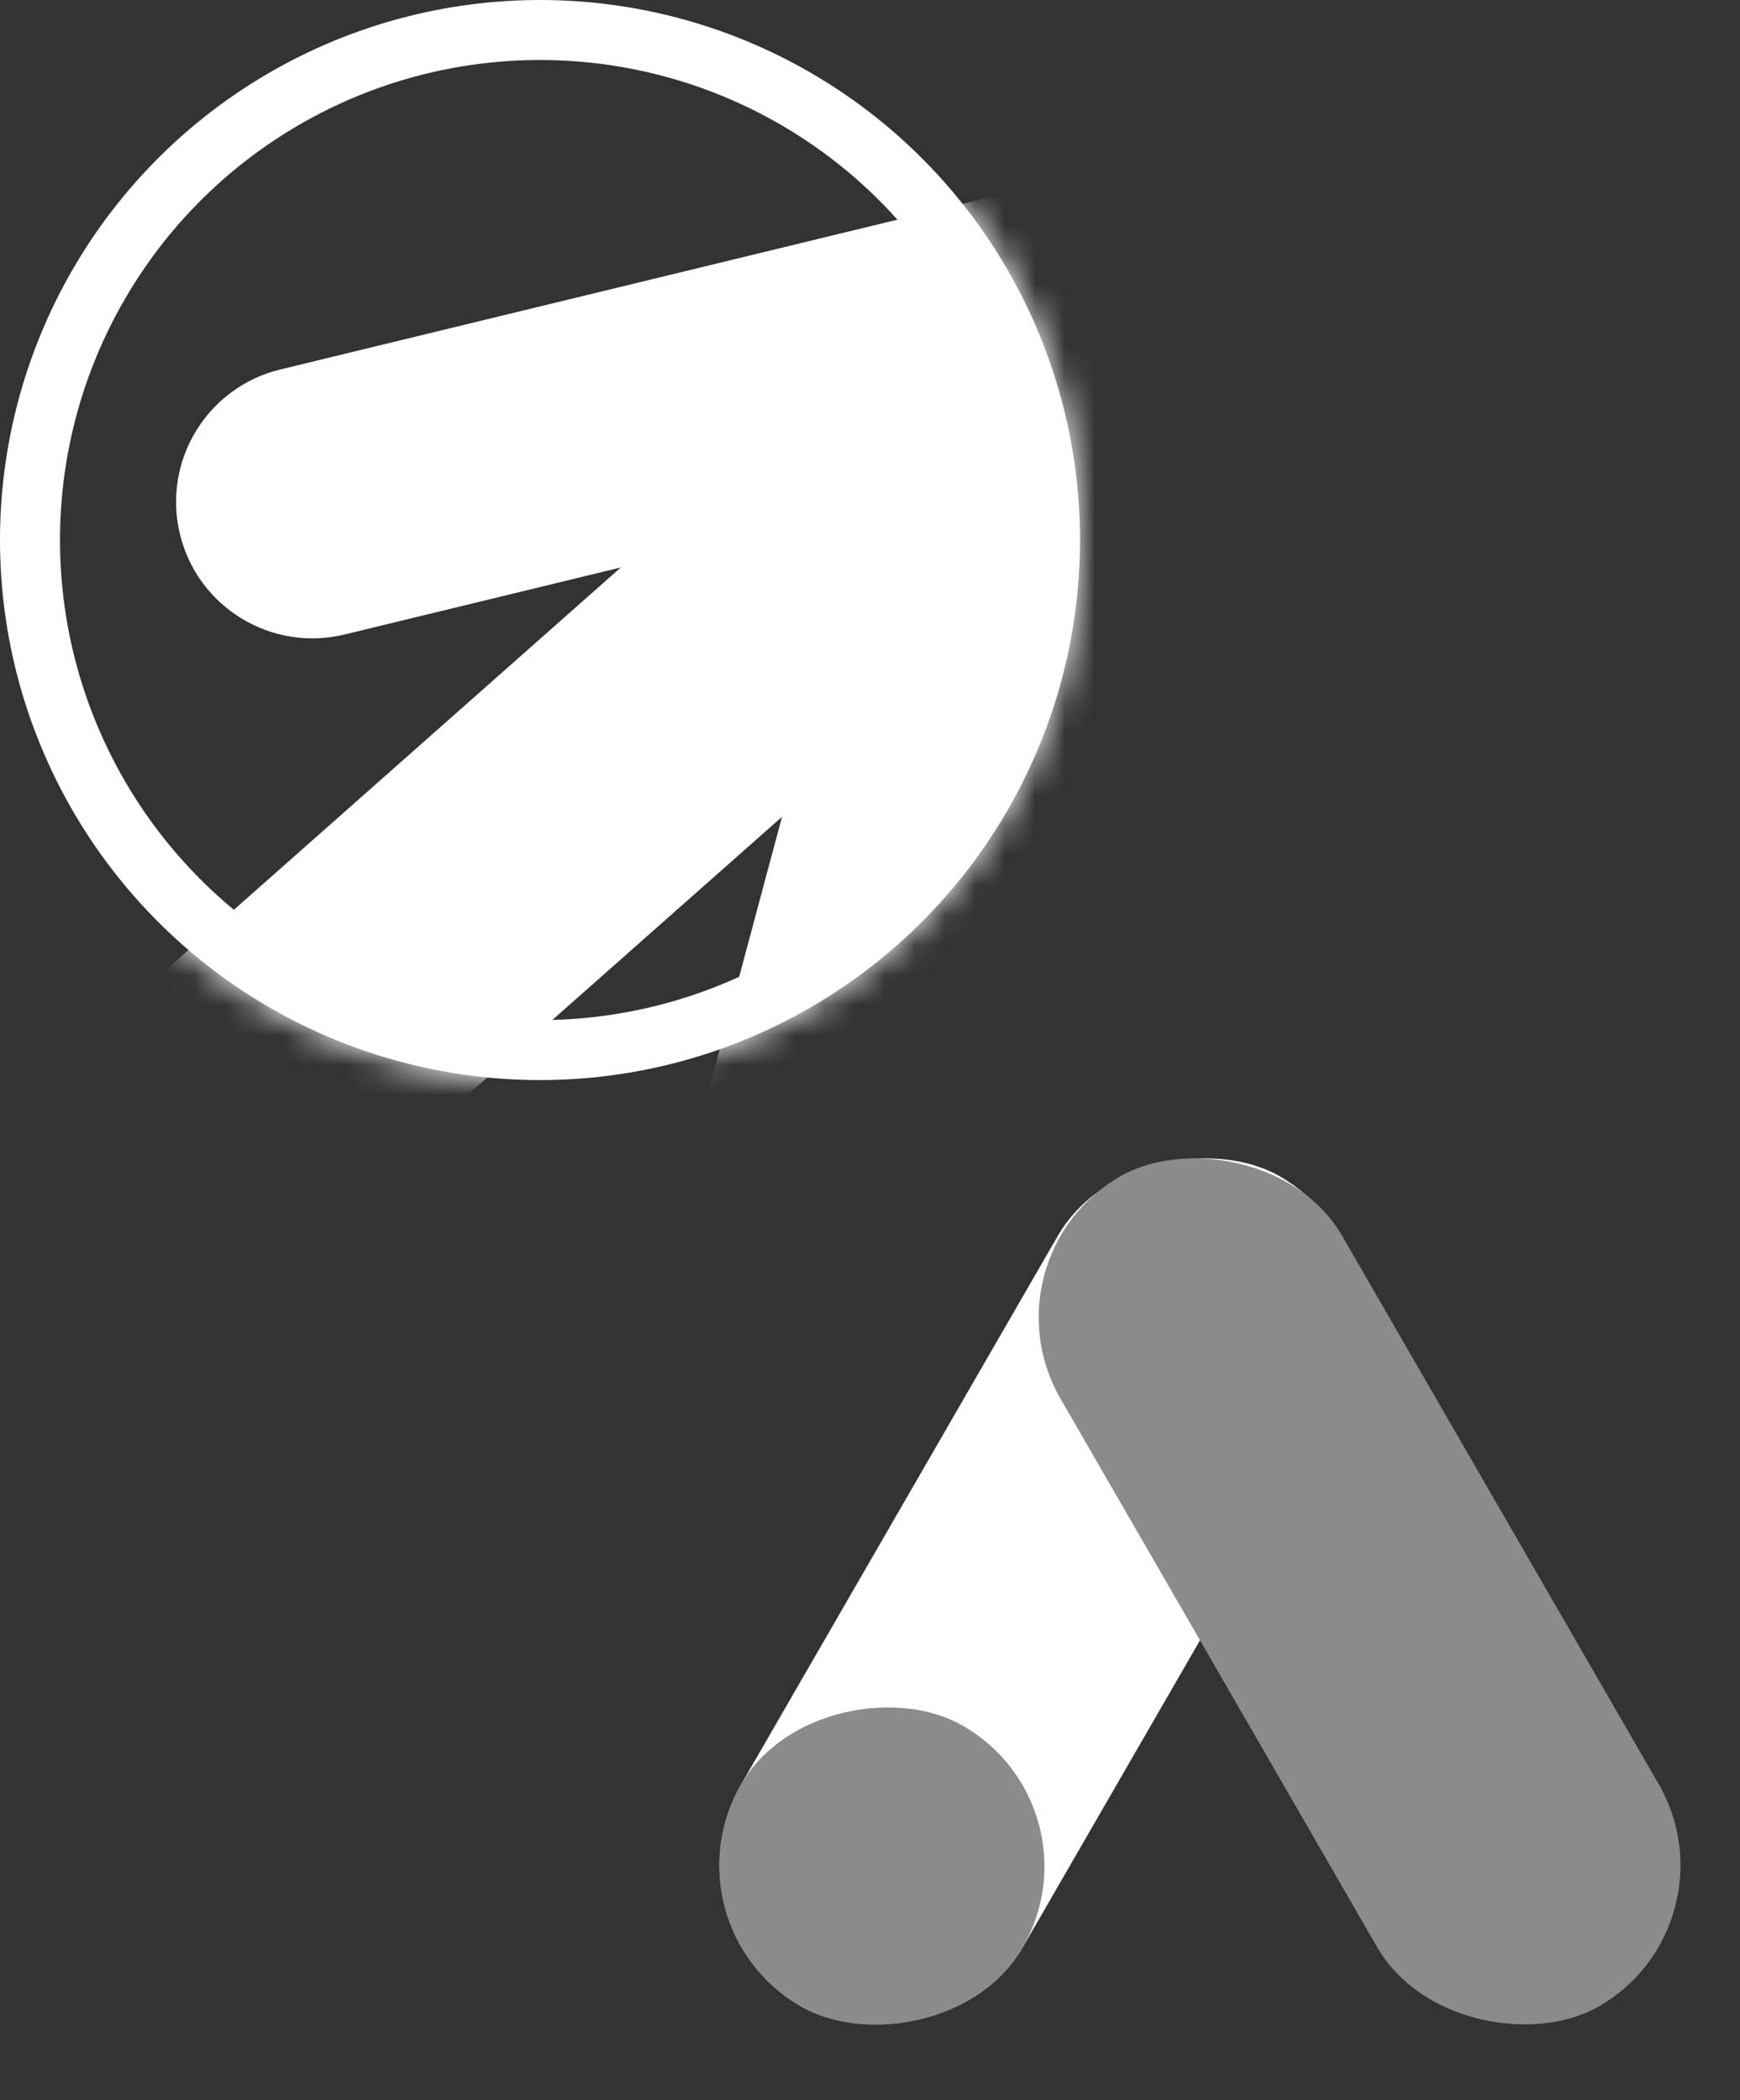 <svg width="58" height="70" viewBox="0 0 58 70" fill="none" xmlns="http://www.w3.org/2000/svg">
<rect x="0" y="0" width="58" height="70" fill="#333333" stroke="none"/>
<circle cx="18" cy="18" r="17" stroke="white" stroke-width="2"/>
<mask id="mask0_410_1709" style="mask-type:alpha" maskUnits="userSpaceOnUse" x="0" y="0" width="36" height="36">
<circle cx="18" cy="18" r="18" fill="#1B4A81"/>
</mask>
<g mask="url(#mask0_410_1709)">
<path d="M5.998 17.804C5.406 15.364 6.903 12.907 9.342 12.315L36.461 5.733C38.9 5.141 41.357 6.638 41.949 9.078C42.541 11.517 41.044 13.974 38.605 14.566L11.486 21.148C9.047 21.74 6.59 20.243 5.998 17.804Z" fill="white"/>
<path d="M26.666 42.55C24.242 41.901 22.803 39.409 23.453 36.984L30.675 10.029C31.325 7.605 33.817 6.166 36.242 6.816C38.666 7.465 40.105 9.957 39.455 12.382L32.233 39.337C31.583 41.761 29.091 43.2 26.666 42.55Z" fill="white"/>
<path d="M5.078 39.261C3.287 37.237 3.477 34.145 5.5 32.355L25.881 14.325C27.905 12.535 30.997 12.724 32.787 14.748C34.577 16.772 34.388 19.863 32.364 21.654L11.983 39.683C9.96 41.473 6.868 41.284 5.078 39.261Z" fill="white"/>
</g>
<rect x="22" y="64.16" width="31.939" height="10.845" rx="5.422" transform="rotate(-60 22 64.16)" fill="white"/>
<rect x="22" y="64.16" width="10.796" height="10.845" rx="5.398" transform="rotate(-60 22 64.16)" fill="#8B8B8B"/>
<rect width="31.939" height="10.845" rx="5.422" transform="matrix(-0.5 -0.866 -0.866 0.5 58 64.16)" fill="#8B8B8B"/>
</svg>

